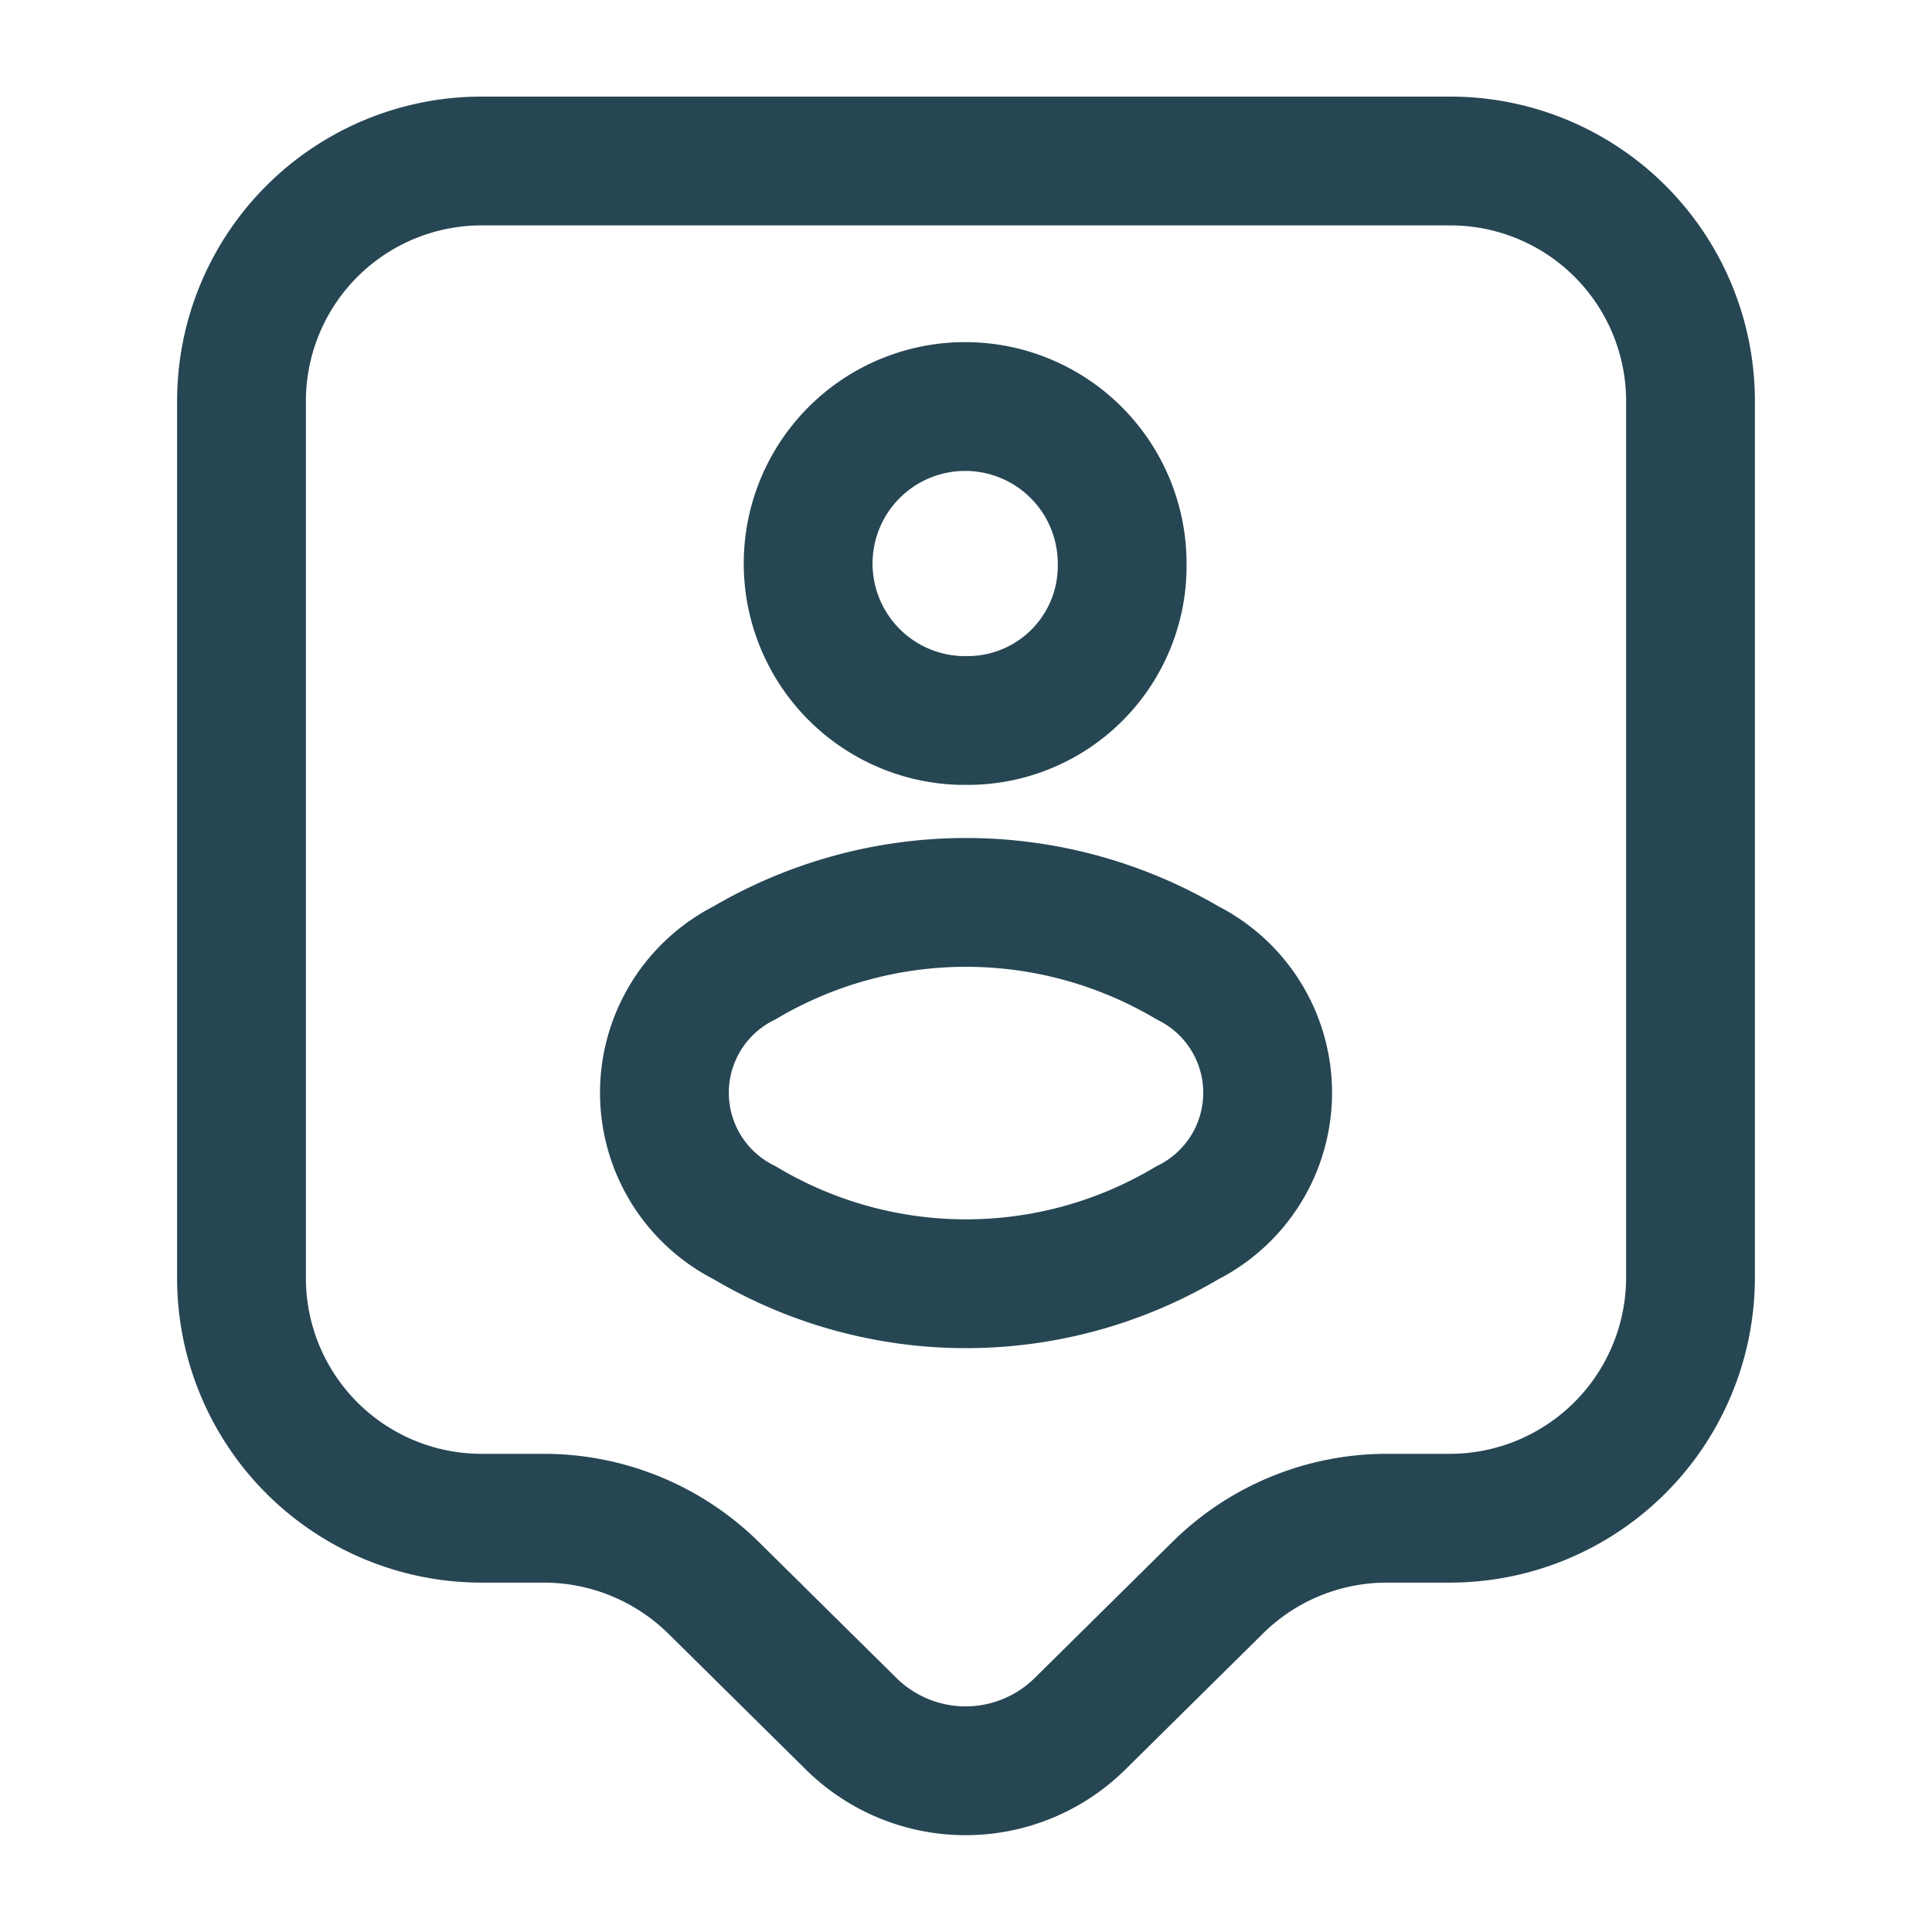 <svg xmlns="http://www.w3.org/2000/svg" width="30" height="30" viewBox="0 0 30 30">
  <g id="vuesax_linear_tag-user" data-name="vuesax/linear/tag-user" transform="translate(-556 -252)">
    <g id="tag-user" transform="translate(556 252)">
      <path id="Vector" d="M18.75,21.075H17.8a3.734,3.734,0,0,0-2.65,1.087l-2.138,2.113a2.528,2.528,0,0,1-3.537,0L7.337,22.162a3.756,3.756,0,0,0-2.65-1.087H3.75A3.729,3.729,0,0,1,0,17.363V3.712A3.729,3.729,0,0,1,3.75,0h15A3.729,3.729,0,0,1,22.5,3.712V17.35A3.74,3.74,0,0,1,18.75,21.075Z" transform="translate(3.75 2.5)" fill="none" stroke="#264653" stroke-linecap="round" stroke-linejoin="round" stroke-width="2"/>
      <g id="Group" transform="translate(10.316 6.312)">
        <path id="Vector-2" data-name="Vector" d="M2.538,4.875H2.35A2.438,2.438,0,1,1,4.875,2.437,2.4,2.4,0,0,1,2.538,4.875Z" transform="translate(2.234)" fill="none" stroke="#264653" stroke-linecap="round" stroke-linejoin="round" stroke-width="2"/>
        <path id="Vector-3" data-name="Vector" d="M1.247.938a2.258,2.258,0,0,0,0,4.037,6.713,6.713,0,0,0,6.875,0,2.258,2.258,0,0,0,0-4.037A6.771,6.771,0,0,0,1.247.938Z" transform="translate(0 7.7)" fill="none" stroke="#264653" stroke-linecap="round" stroke-linejoin="round" stroke-width="2"/>
      </g>
      <path id="Vector-4" data-name="Vector" d="M0,0H30V30H0Z" fill="none" opacity="0"/>
    </g>
  </g>
</svg>

